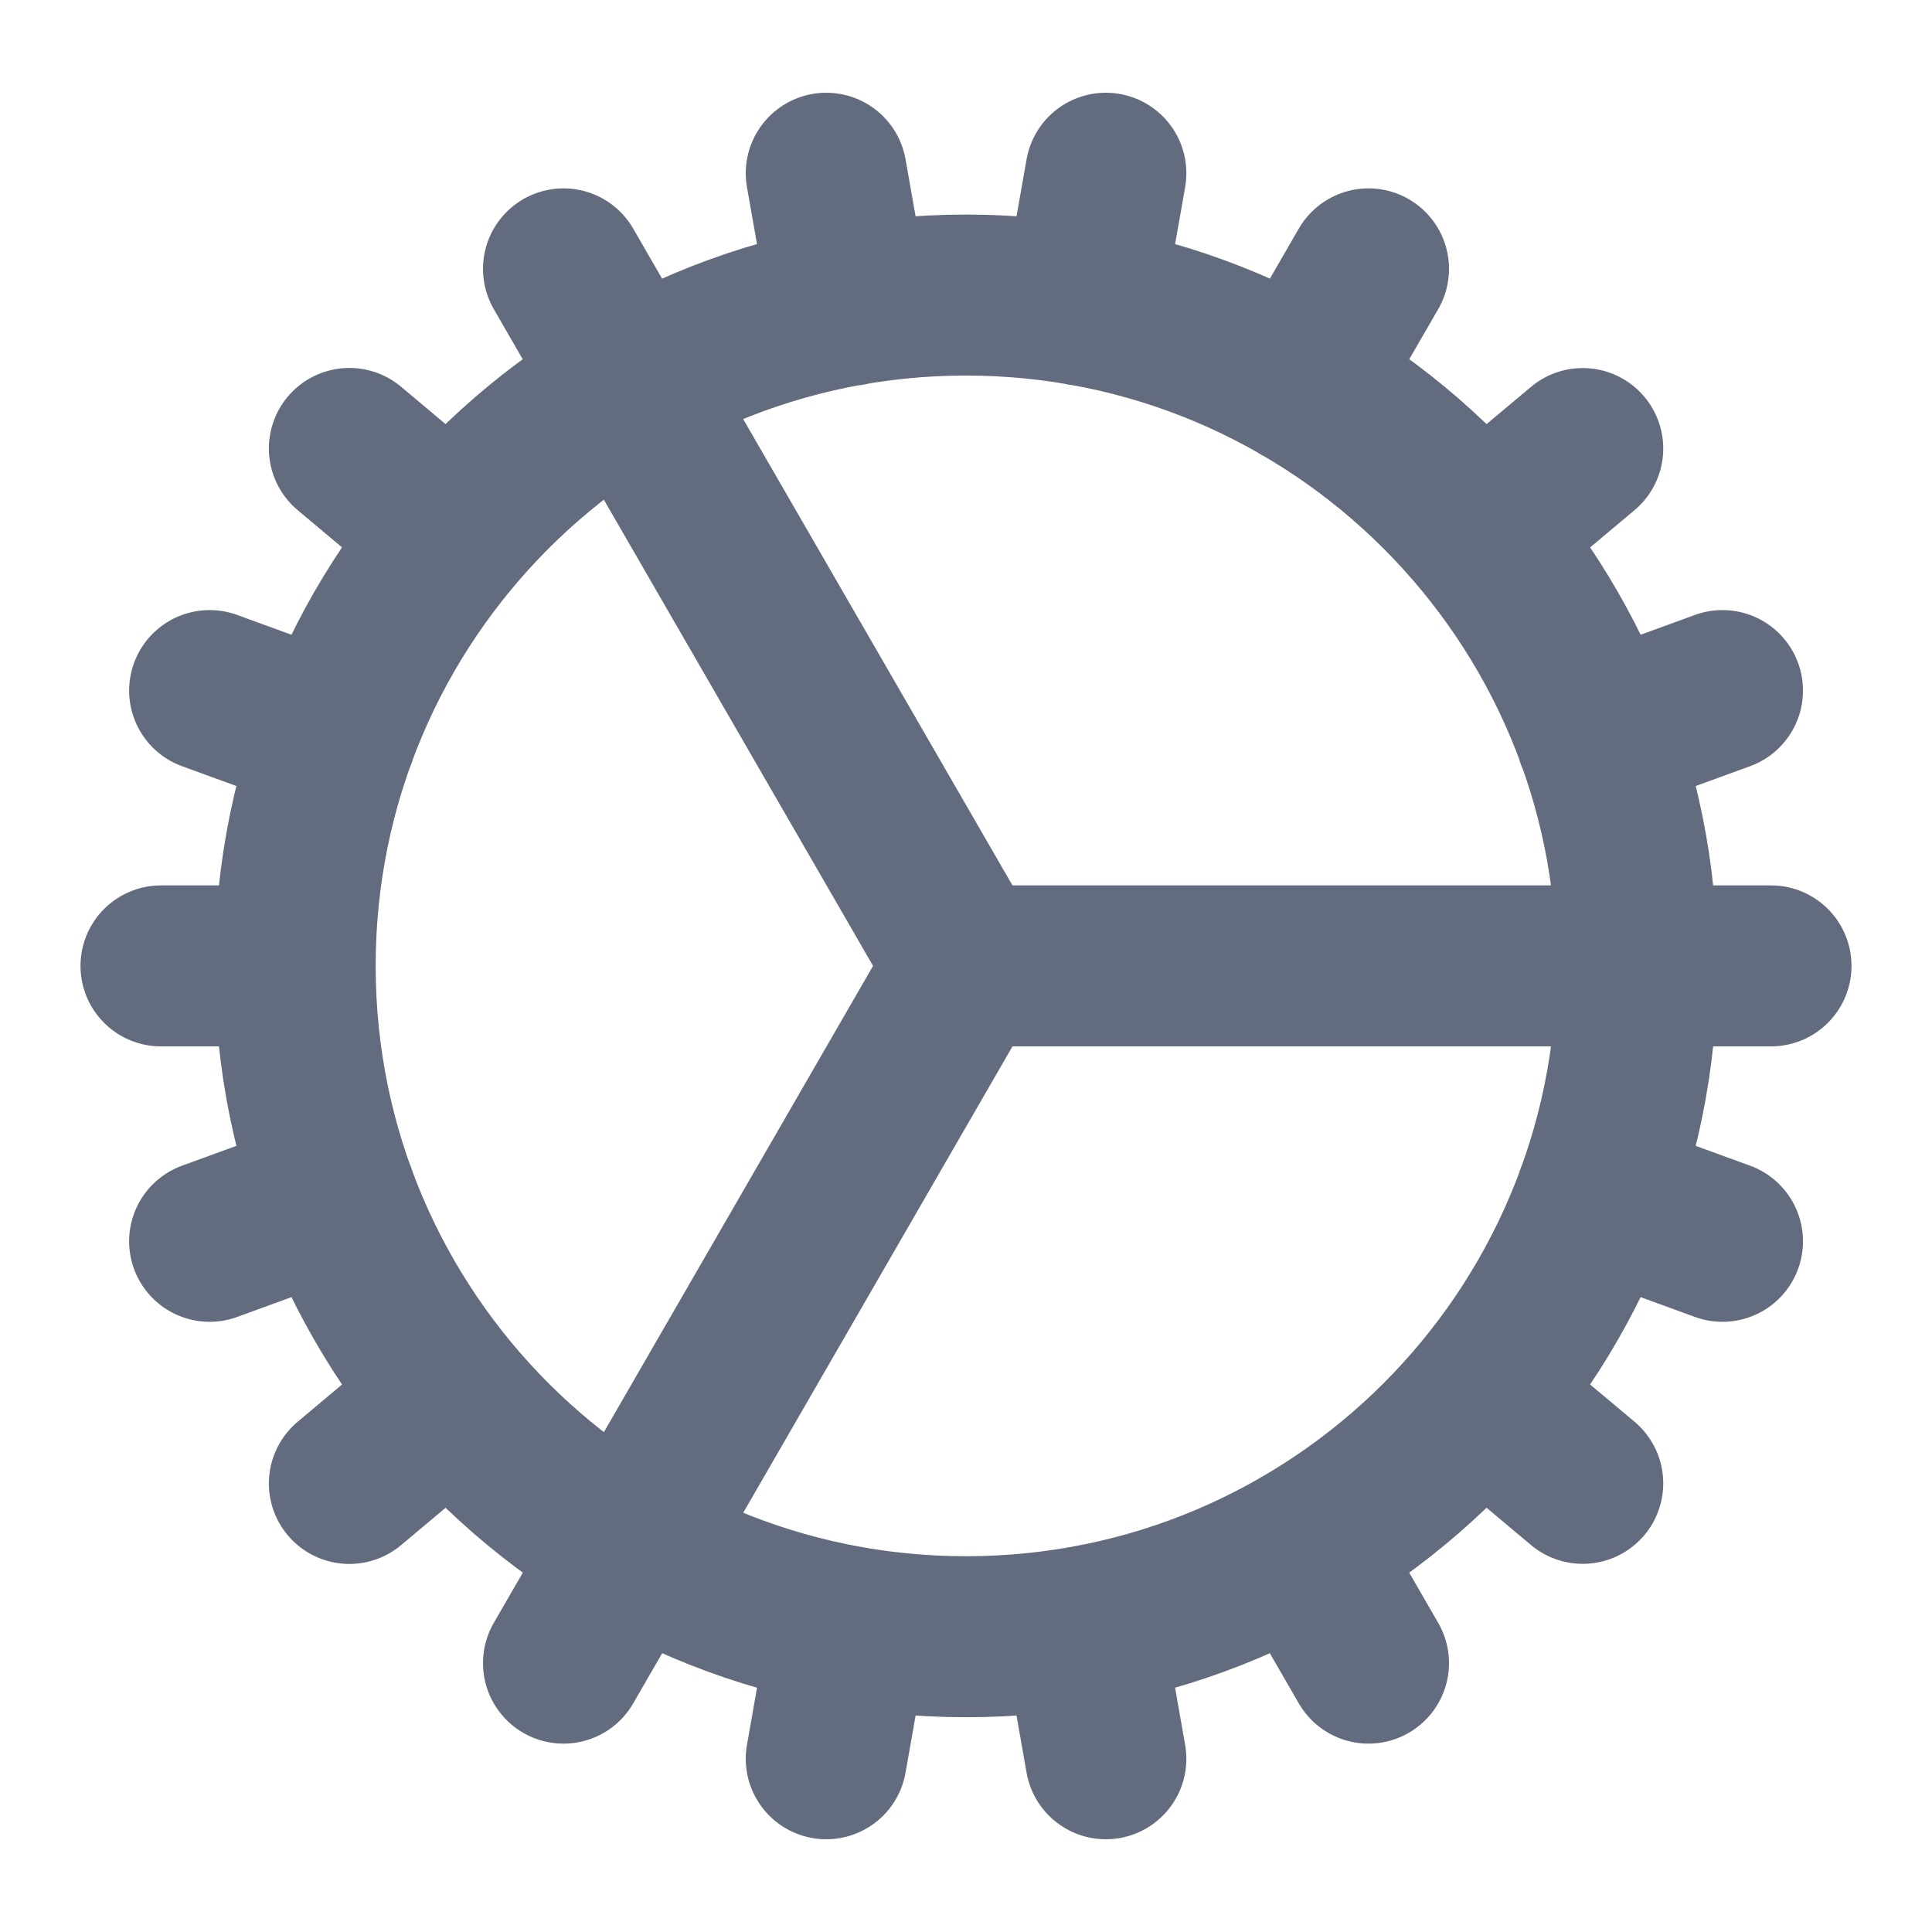 <svg width="18" height="18" viewBox="0 0 18 18" fill="none" xmlns="http://www.w3.org/2000/svg">
<path d="M2.75 8.999C2.75 12.451 5.549 15.249 9 15.249C12.452 15.249 15.251 12.451 15.251 8.999M2.75 8.999C2.75 5.548 5.549 2.749 9 2.749C12.452 2.749 15.251 5.548 15.251 8.999M2.75 8.999L1.5 8.999M15.251 8.999L16.5 8.999M15.251 8.999L9 8.999M1.953 11.565L3.127 11.137M14.873 6.862L16.048 6.434M3.255 13.821L4.213 13.017M13.788 4.982L14.746 4.179M5.25 15.495L5.875 14.413M12.125 3.587L12.75 2.505M7.698 16.386L7.915 15.155M10.086 2.845L10.303 1.614M10.303 16.386L10.086 15.155M7.915 2.845L7.698 1.614M12.75 15.495L12.125 14.412M5.25 2.505L9 8.999M14.746 13.82L13.788 13.017M4.213 4.982L3.255 4.178M16.048 11.565L14.874 11.137M3.127 6.862L1.953 6.434M9 8.999L5.875 14.412" stroke="#636C7E" stroke-width="1.5" stroke-linecap="round" stroke-linejoin="round"/>
</svg>
